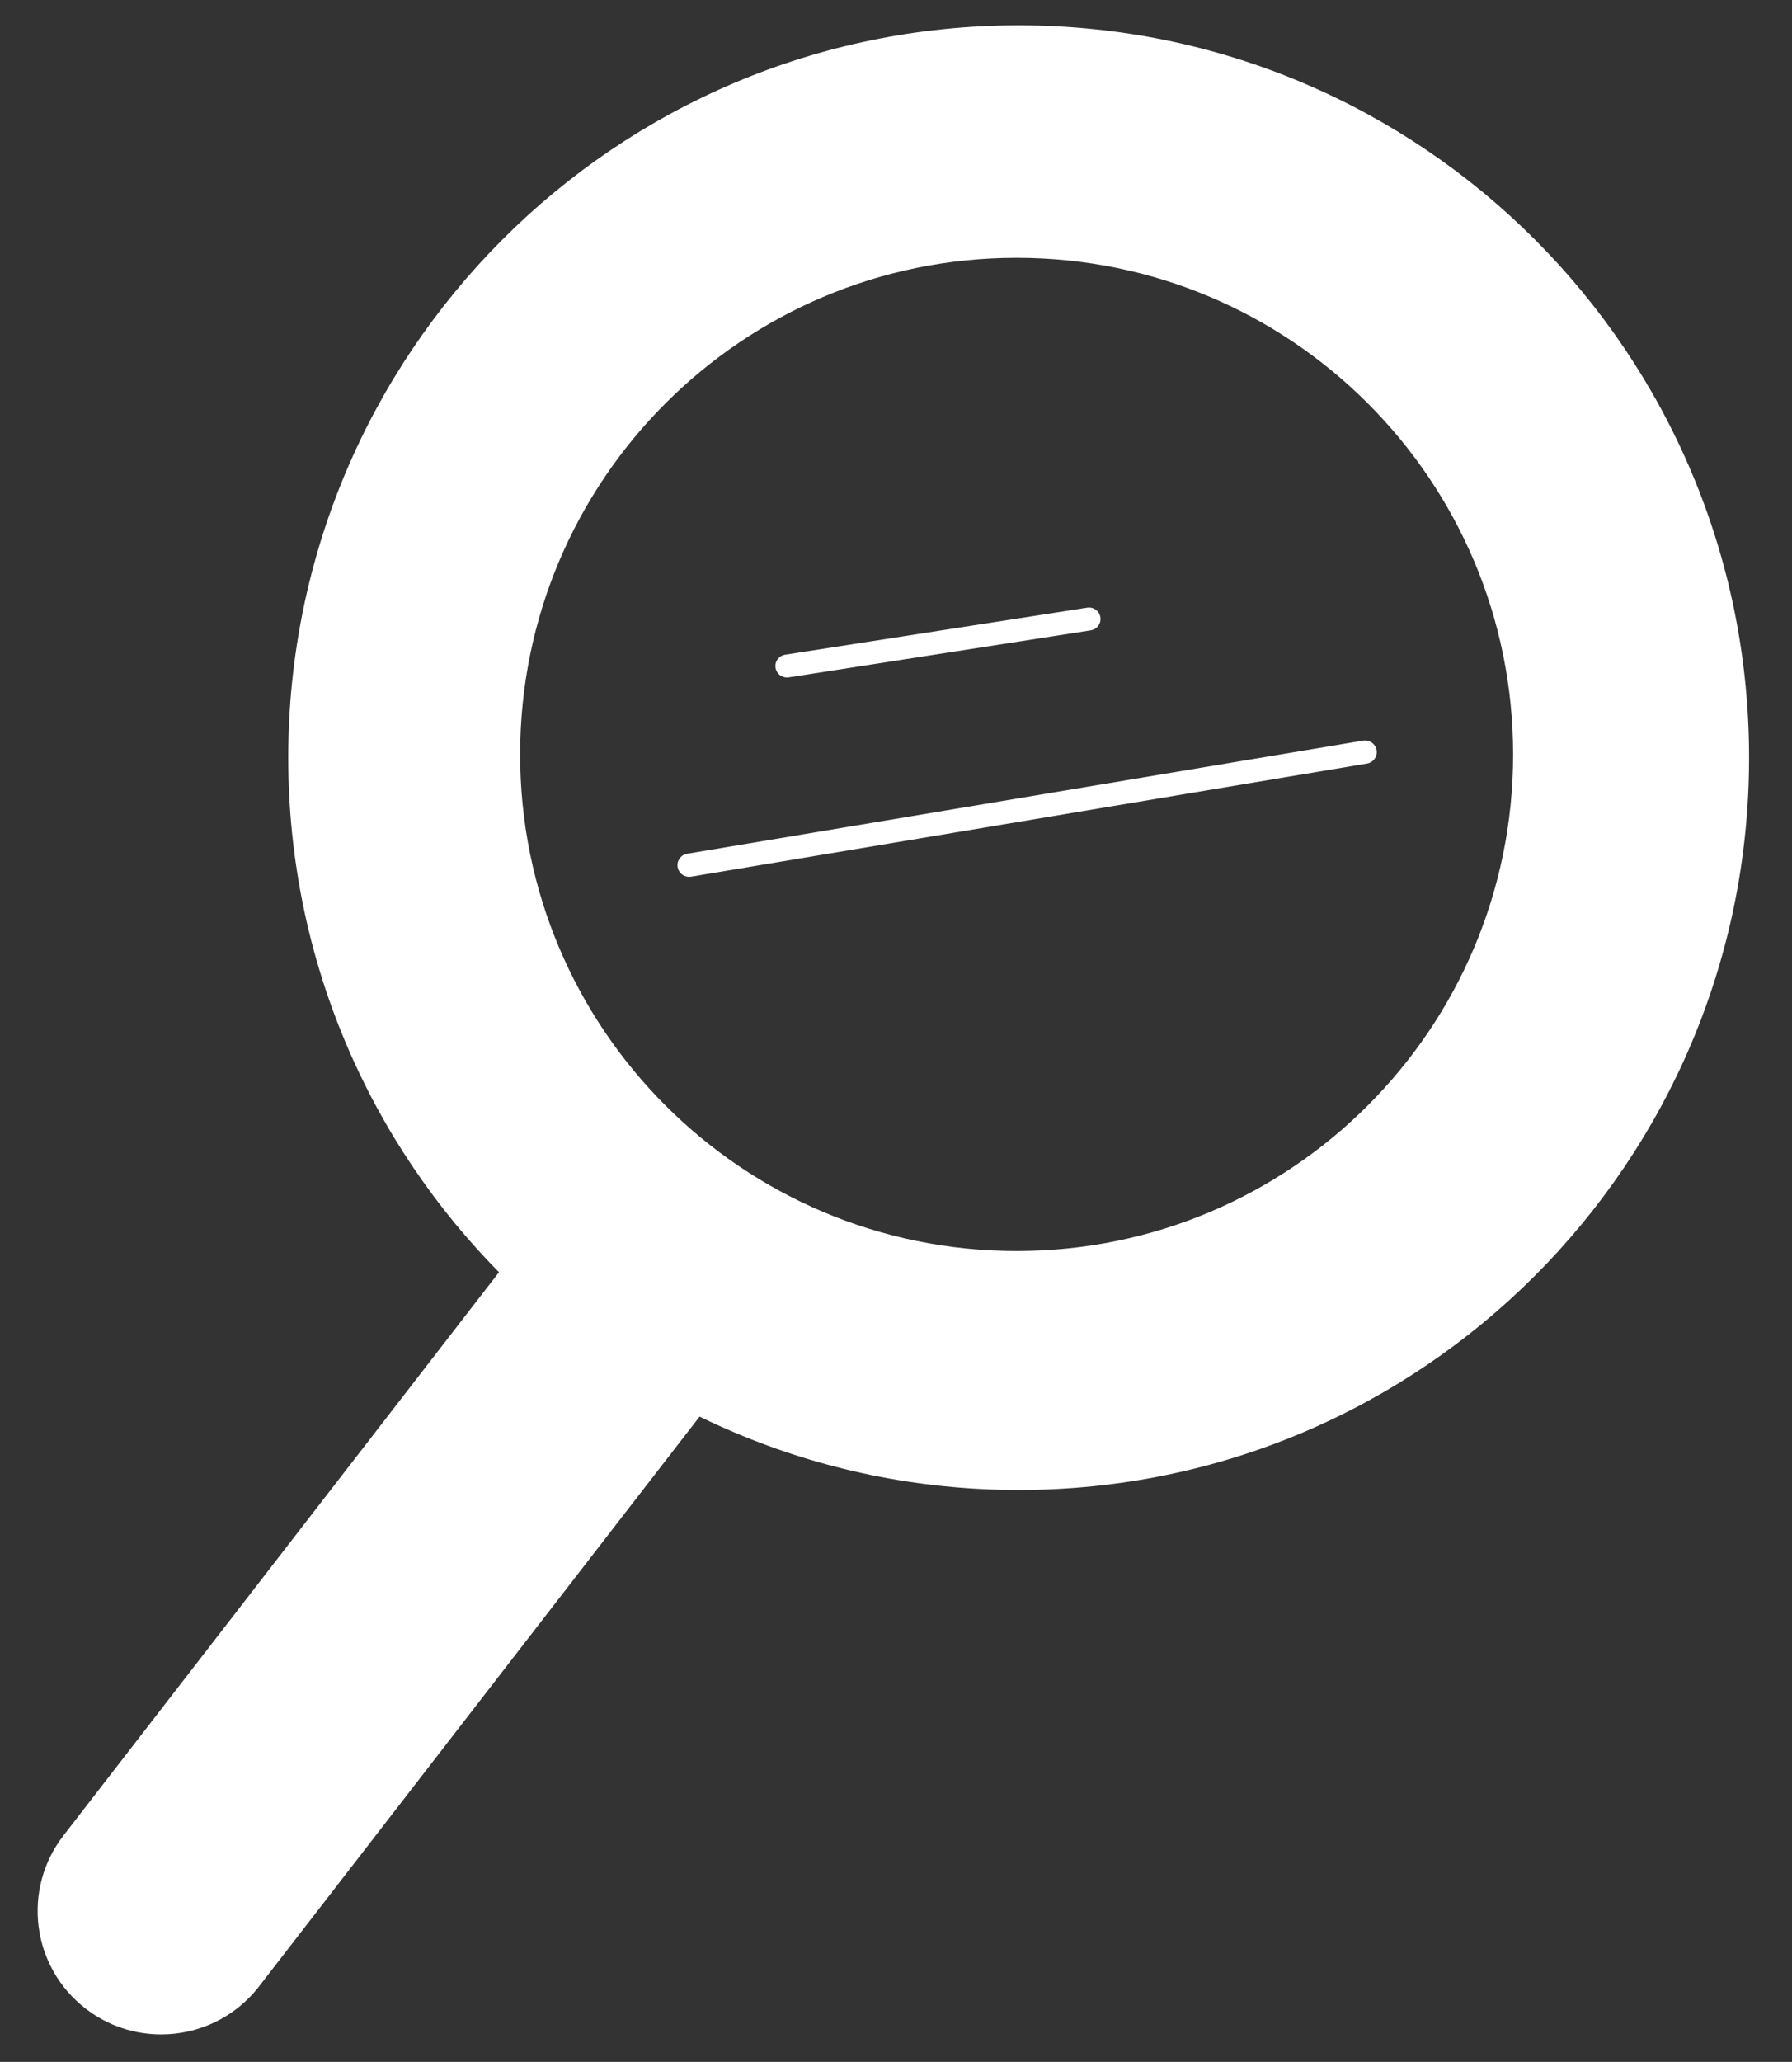 <svg viewBox="532.237 267.278 512.525 589.583" xmlns="http://www.w3.org/2000/svg" overflow="visible" xmlns:xlink="http://www.w3.org/1999/xlink" width="512.525px" height="589.583px"><rect x="532.237" y="267.278" width="512.525" height="589.583" fill="#333333" stroke="none"/><g id="Master/Stickers/Search" stroke="none" stroke-width="1" fill="none" fill-rule="evenodd"><g id="Group-14" transform="translate(543, 274)"><path d="M35.321,575 C27.779,575 20.182,572.601 13.75,567.645 C-1.704,555.739 -4.56,533.584 7.369,518.16 L147.678,336.724 C159.603,321.298 181.801,318.449 197.252,330.355 C212.703,342.261 215.56,364.414 203.632,379.838 L63.324,561.276 C56.361,570.279 45.897,575 35.321,575" id="Fill-1" fill="#ffffff"/><g id="Group-5" transform="translate(71, 0)" fill="#ffffff"><path d="M209.582,0.521 C324.956,0.521 418.484,94.273 418.484,209.922 C418.484,325.572 324.956,419.324 209.582,419.324 C94.209,419.324 0.679,325.572 0.679,209.922 C0.679,94.273 94.209,0.521 209.582,0.521 Z M209.001,67 C130.575,67 67,130.576 67,209 C67,287.424 130.575,351 209.001,351 C287.425,351 351,287.424 351,209 C351,130.576 287.425,67 209.001,67 Z" id="Shape"/></g><path d="M279.999,28.686 C180.564,28.686 99.671,109.799 99.671,209.499 C99.671,309.199 180.564,390.314 279.999,390.314 C379.434,390.314 460.329,309.199 460.329,209.499 C460.329,109.799 379.434,28.686 279.999,28.686 M279.999,397 C176.888,397 93,312.888 93,209.499 C93,106.112 176.888,22 279.999,22 C383.11,22 467,106.112 467,209.499 C467,312.888 383.11,397 279.999,397" id="Fill-6" fill="#ffffff"/><path d="M214.328,187 C212.717,187 211.301,185.849 211.042,184.233 C210.753,182.444 211.993,180.765 213.811,180.481 L300.15,167.043 C301.981,166.75 303.674,167.982 303.958,169.769 C304.247,171.559 303.007,173.238 301.189,173.521 L214.852,186.959 C214.676,186.988 214.5,187 214.328,187" id="Fill-10" fill="#ffffff"/><path d="M186.338,244 C184.735,244 183.321,242.849 183.047,241.224 C182.741,239.413 183.968,237.697 185.787,237.393 L379.102,205.046 C380.907,204.744 382.648,205.963 382.953,207.774 C383.259,209.587 382.03,211.303 380.211,211.607 L186.898,243.954 C186.711,243.986 186.523,244 186.338,244" id="Fill-12" fill="#ffffff"/></g></g></svg>